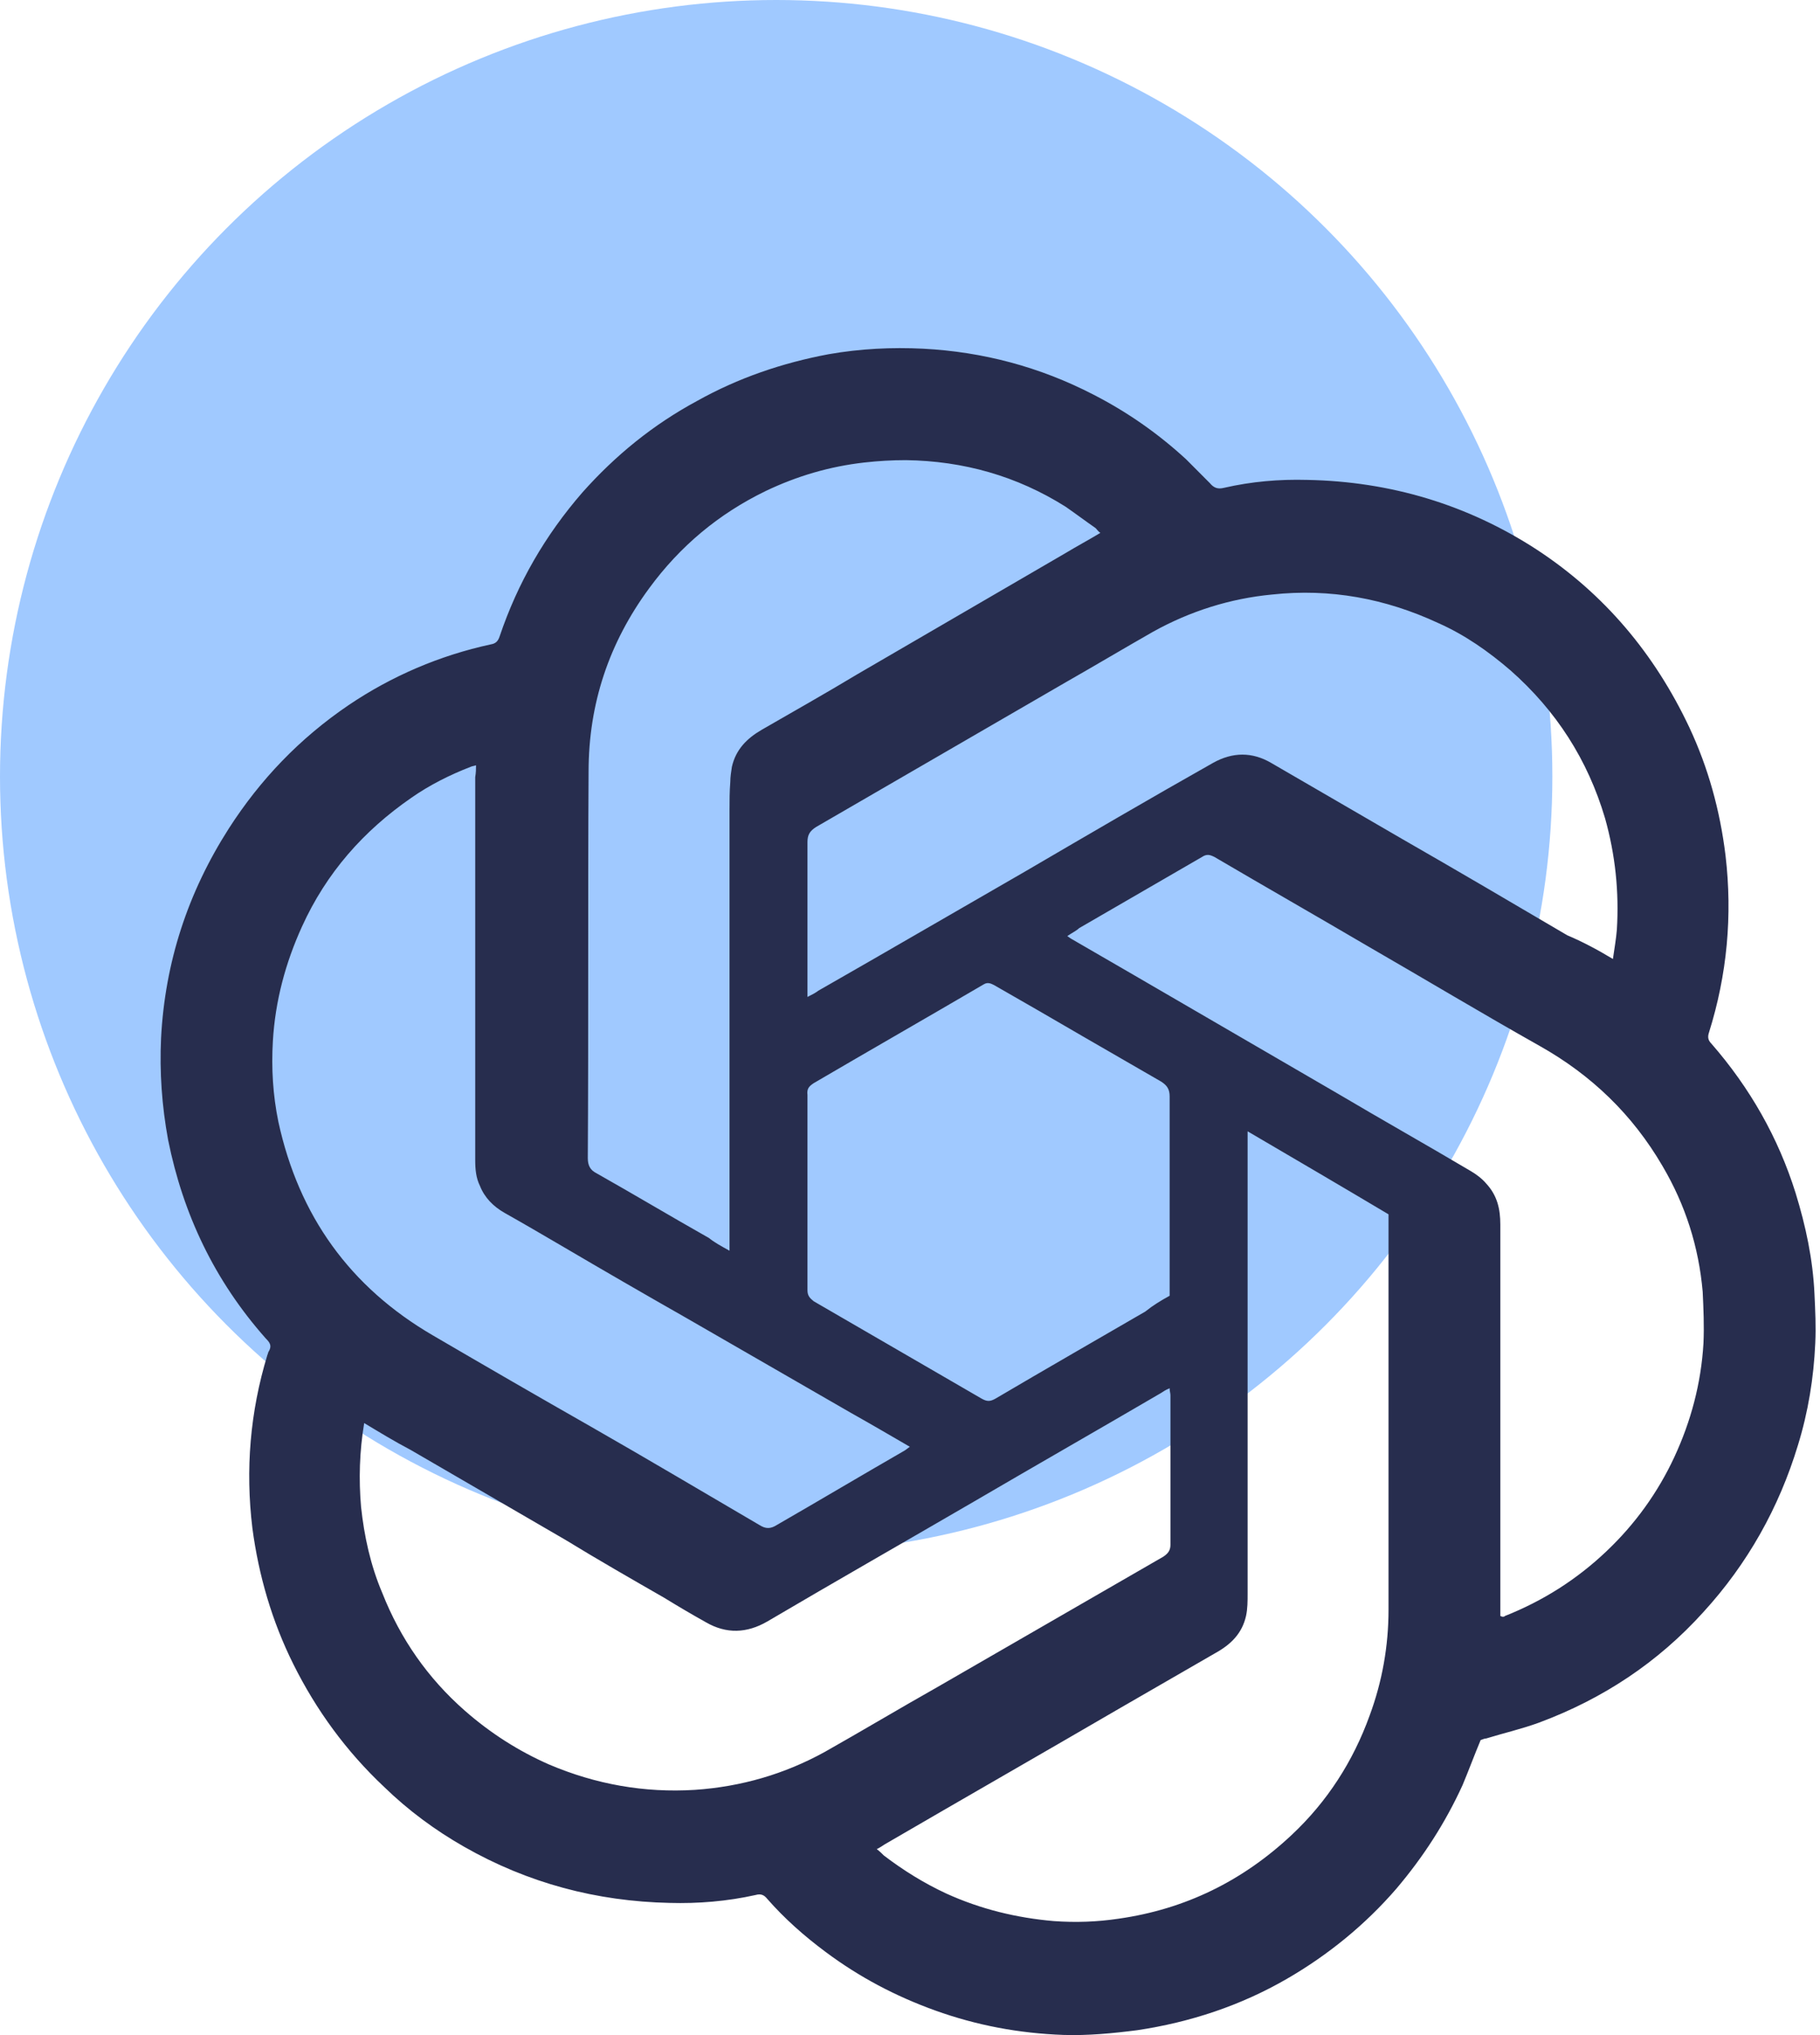 <svg width="68" height="76" viewBox="0 0 68 76" fill="none" xmlns="http://www.w3.org/2000/svg">
<circle cx="29" cy="29" r="29" fill="#A0C9FF"/>
<path d="M55.321 64.982C55.086 65.543 54.88 66.104 54.645 66.665C53.997 68.082 53.174 69.352 52.173 70.532C50.997 71.891 49.614 73.013 48.084 73.898C46.349 74.902 44.466 75.522 42.495 75.817C41.583 75.935 40.642 76.024 39.73 75.994C38.083 75.935 36.494 75.64 34.935 75.079C33.464 74.548 32.111 73.839 30.846 72.894C30.052 72.304 29.316 71.654 28.669 70.916C28.551 70.769 28.434 70.71 28.228 70.769C27.169 71.005 26.08 71.094 25.021 71.064C22.285 71.005 19.726 70.326 17.343 68.968C16.255 68.348 15.255 67.61 14.343 66.724C12.931 65.395 11.813 63.86 10.96 62.148C10.165 60.554 9.665 58.841 9.43 57.07C9.165 54.885 9.342 52.73 9.989 50.605C10.018 50.545 10.018 50.486 10.048 50.457C10.165 50.25 10.077 50.132 9.93 49.984C8.018 47.829 6.841 45.349 6.282 42.574C6.047 41.305 5.959 40.035 6.018 38.766C6.165 35.932 7.018 33.334 8.548 30.942C9.724 29.112 11.195 27.576 13.019 26.337C14.637 25.244 16.431 24.477 18.343 24.063C18.52 24.034 18.608 23.945 18.667 23.768C19.344 21.761 20.373 19.989 21.756 18.395C22.991 17.007 24.404 15.856 26.051 14.97C27.581 14.114 29.228 13.553 30.963 13.228C32.14 13.022 33.317 12.963 34.494 13.022C36.729 13.14 38.847 13.701 40.848 14.734C42.113 15.383 43.26 16.181 44.319 17.155C44.613 17.45 44.907 17.745 45.202 18.041C45.349 18.218 45.496 18.277 45.731 18.218C46.761 17.982 47.79 17.893 48.849 17.922C51.938 17.982 54.821 18.838 57.41 20.52C59.94 22.174 61.822 24.418 63.117 27.163C63.823 28.669 64.264 30.263 64.47 31.946C64.735 34.19 64.529 36.404 63.852 38.559C63.793 38.736 63.823 38.854 63.94 38.972C65.382 40.626 66.441 42.486 67.088 44.552C67.47 45.792 67.735 47.032 67.794 48.331C67.823 48.951 67.853 49.542 67.823 50.162C67.765 51.461 67.559 52.73 67.176 53.97C66.47 56.302 65.293 58.399 63.646 60.2C61.94 62.089 59.881 63.447 57.498 64.333C56.851 64.569 56.204 64.716 55.527 64.923C55.468 64.923 55.409 64.953 55.321 64.982ZM39.877 34.957C39.965 35.016 39.995 35.046 40.053 35.075C40.818 35.518 41.583 35.961 42.348 36.404C44.878 37.88 47.437 39.356 49.967 40.832C51.614 41.807 53.291 42.751 54.939 43.726C55.145 43.844 55.38 44.021 55.527 44.198C55.939 44.641 56.056 45.143 56.056 45.733C56.056 50.486 56.056 55.24 56.056 59.993C56.056 60.111 56.056 60.229 56.056 60.347C56.115 60.377 56.145 60.377 56.145 60.377C56.174 60.377 56.204 60.377 56.233 60.347C57.645 59.786 58.91 58.989 60.028 57.926C61.087 56.922 61.94 55.742 62.558 54.413C63.175 53.084 63.558 51.667 63.646 50.162C63.676 49.512 63.646 48.863 63.617 48.243C63.47 46.56 62.97 44.995 62.117 43.548C60.999 41.63 59.469 40.153 57.527 39.061C55.38 37.851 53.262 36.581 51.114 35.341C49.202 34.219 47.29 33.127 45.378 32.005C45.202 31.916 45.084 31.887 44.907 32.005C43.378 32.891 41.848 33.776 40.318 34.662C40.23 34.751 40.053 34.839 39.877 34.957ZM17.785 28.58C17.696 28.61 17.637 28.61 17.579 28.639C16.814 28.935 16.049 29.318 15.372 29.791C13.578 31.031 12.195 32.596 11.283 34.603C10.666 35.961 10.283 37.378 10.195 38.884C10.136 39.888 10.195 40.891 10.401 41.895C11.166 45.408 13.078 48.066 16.167 49.866C18.138 51.018 20.079 52.14 22.05 53.262C24.168 54.472 26.257 55.712 28.375 56.952C28.61 57.1 28.787 57.1 29.022 56.952C30.61 56.037 32.199 55.092 33.788 54.177C33.846 54.147 33.905 54.088 33.993 54.029C33.229 53.586 32.523 53.173 31.787 52.76C29.728 51.579 27.698 50.398 25.639 49.217C24.08 48.331 22.55 47.446 20.991 46.53C20.285 46.117 19.579 45.704 18.844 45.29C18.432 45.054 18.108 44.729 17.932 44.287C17.785 43.991 17.755 43.667 17.755 43.312C17.755 38.559 17.755 33.776 17.755 29.023C17.785 28.846 17.785 28.728 17.785 28.58ZM27.257 46.708C27.257 46.501 27.257 46.383 27.257 46.265C27.257 40.921 27.257 35.607 27.257 30.263C27.257 29.909 27.257 29.555 27.286 29.2C27.286 29.023 27.316 28.817 27.345 28.639C27.492 27.99 27.904 27.576 28.463 27.252C29.64 26.573 30.846 25.894 32.023 25.185C34.611 23.68 37.2 22.174 39.789 20.668C40.23 20.402 40.671 20.166 41.112 19.901C41.024 19.841 40.995 19.782 40.936 19.723C40.554 19.458 40.201 19.192 39.818 18.926C37.994 17.775 35.994 17.214 33.846 17.184C33.317 17.184 32.817 17.214 32.287 17.273C30.993 17.421 29.787 17.775 28.61 18.336C26.845 19.192 25.404 20.402 24.256 21.967C22.756 24.004 21.991 26.277 21.991 28.817C21.962 33.629 21.991 38.441 21.962 43.253C21.962 43.519 22.05 43.696 22.285 43.814C23.698 44.611 25.08 45.438 26.492 46.235C26.669 46.383 26.933 46.53 27.257 46.708ZM13.607 53.144C13.431 54.206 13.401 55.24 13.49 56.273C13.607 57.365 13.843 58.458 14.284 59.491C14.96 61.203 15.99 62.679 17.373 63.89C18.314 64.716 19.373 65.395 20.52 65.897C22.256 66.635 24.08 66.96 25.963 66.842C27.698 66.724 29.316 66.252 30.816 65.425C32.228 64.628 33.611 63.801 35.023 63.004C37.847 61.38 40.642 59.757 43.466 58.133C43.642 58.015 43.731 57.897 43.731 57.69C43.731 55.83 43.731 53.97 43.731 52.11C43.731 52.022 43.701 51.962 43.701 51.844C43.554 51.904 43.466 51.963 43.378 52.022C41.054 53.38 38.73 54.708 36.406 56.066C33.817 57.572 31.228 59.048 28.669 60.554C27.904 60.997 27.139 61.026 26.374 60.583C25.845 60.288 25.345 59.993 24.815 59.668C23.58 58.959 22.344 58.251 21.138 57.513C19.197 56.391 17.285 55.269 15.343 54.147C14.725 53.822 14.196 53.498 13.607 53.144ZM60.263 35.813C60.322 35.4 60.381 35.075 60.41 34.721C60.498 33.304 60.351 31.916 59.969 30.558C59.322 28.374 58.145 26.543 56.439 25.038C55.615 24.329 54.733 23.709 53.733 23.266C51.762 22.351 49.702 21.967 47.526 22.203C45.966 22.351 44.466 22.823 43.084 23.591C41.995 24.211 40.907 24.86 39.818 25.48C36.7 27.281 33.611 29.082 30.493 30.883C30.258 31.031 30.169 31.178 30.169 31.444C30.169 33.245 30.169 35.046 30.169 36.847C30.169 36.965 30.169 37.053 30.169 37.231C30.346 37.142 30.463 37.083 30.581 36.994C31.258 36.611 31.964 36.197 32.64 35.813C34.523 34.721 36.435 33.629 38.318 32.536C40.642 31.178 42.966 29.82 45.319 28.492C46.055 28.078 46.79 28.078 47.496 28.492C49.114 29.436 50.761 30.381 52.379 31.326C54.438 32.507 56.498 33.717 58.557 34.928C59.116 35.164 59.675 35.459 60.263 35.813ZM46.614 42.249C46.614 42.397 46.614 42.515 46.614 42.633C46.614 48.272 46.614 53.882 46.614 59.52C46.614 59.786 46.614 60.081 46.555 60.347C46.408 60.997 45.996 61.41 45.407 61.735C44.231 62.414 43.054 63.093 41.877 63.772C38.936 65.484 35.994 67.167 33.052 68.879C32.964 68.938 32.876 68.997 32.758 69.056C32.876 69.145 32.934 69.204 33.023 69.293C33.758 69.853 34.523 70.326 35.347 70.71C36.641 71.3 37.994 71.625 39.377 71.743C40.201 71.802 40.995 71.772 41.789 71.654C44.29 71.3 46.437 70.237 48.261 68.525C49.585 67.285 50.556 65.779 51.173 64.067C51.644 62.797 51.879 61.469 51.879 60.111C51.879 55.328 51.879 50.545 51.879 45.763C51.879 45.615 51.879 45.497 51.879 45.349C50.144 44.316 48.379 43.283 46.614 42.249ZM43.701 48.39C43.701 48.272 43.701 48.154 43.701 48.036C43.701 45.674 43.701 43.312 43.701 40.95C43.701 40.685 43.613 40.537 43.378 40.389C42.407 39.829 41.436 39.268 40.465 38.707C39.347 38.057 38.23 37.408 37.141 36.788C37.023 36.729 36.906 36.67 36.759 36.758C34.641 37.998 32.523 39.209 30.405 40.449C30.228 40.567 30.14 40.655 30.169 40.891C30.169 43.312 30.169 45.733 30.169 48.184C30.169 48.39 30.258 48.479 30.405 48.597C32.493 49.807 34.582 51.018 36.67 52.228C36.876 52.346 36.994 52.346 37.2 52.228C39.053 51.136 40.907 50.073 42.789 48.981C43.084 48.745 43.378 48.567 43.701 48.39Z" fill="#272D4E"/>
</svg>
